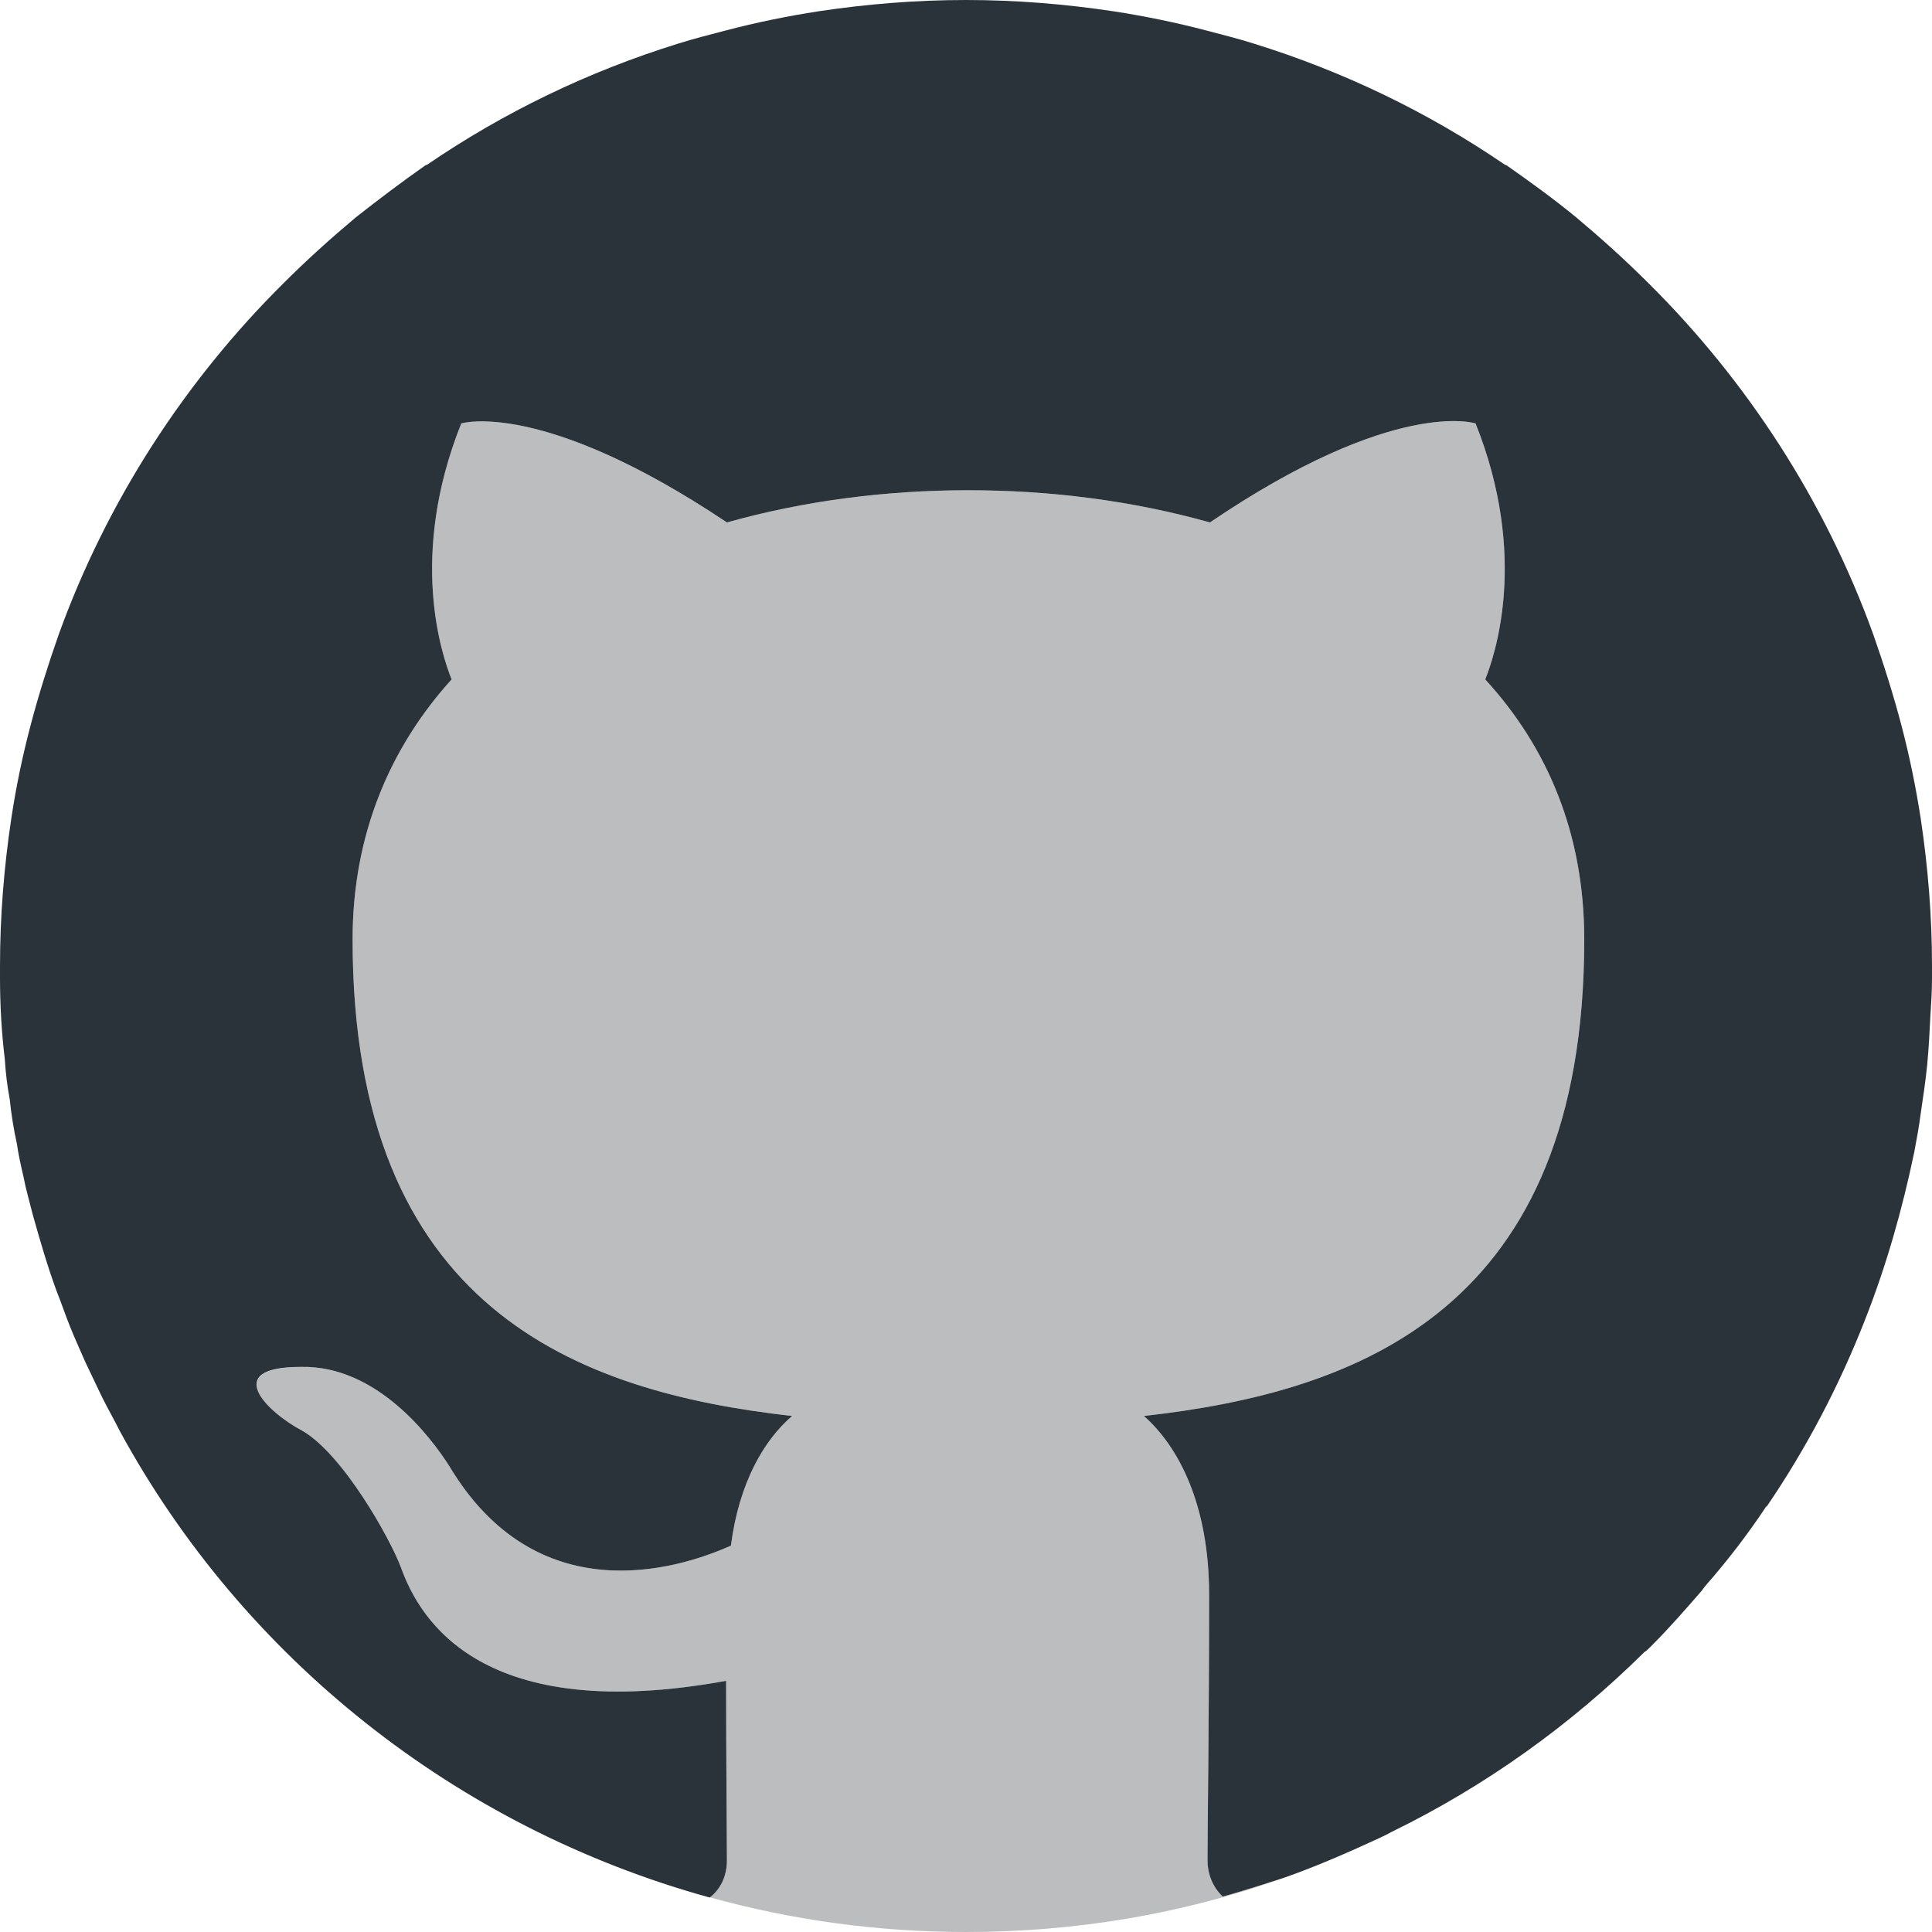 <?xml version="1.0" encoding="UTF-8"?>
<svg id="Layer_1" data-name="Layer 1" xmlns="http://www.w3.org/2000/svg" viewBox="0 0 24 24">
  <defs>
    <style>
      .cls-1 {
        fill: #2a333a;
      }

      .cls-2 {
        fill: #bbbdbf;
      }
    </style>
  </defs>
  <path class="cls-2" d="M14.21,17.59c.43.38.81,1.1.81,2.22,0,1.61-.02,2.9-.02,3.3,0,.16.06.33.19.45.25-.07.5-.15.75-.23-1.23.44-2.56.67-3.94.67-1.1,0-2.17-.15-3.18-.43.15-.12.21-.29.21-.46,0-.28-.01-1.23-.01-2.23-3.02.55-3.8-.74-4.04-1.41-.13-.35-.72-1.41-1.23-1.7-.42-.22-1.02-.78-.01-.79.94-.02,1.61.87,1.84,1.23,1.08,1.81,2.81,1.3,3.5.99.1-.78.41-1.31.76-1.61-2.67-.3-5.46-1.33-5.46-5.92,0-1.31.47-2.39,1.23-3.23-.12-.3-.54-1.53.12-3.18,0,0,1-.31,3.3,1.23.96-.27,1.98-.4,3-.4s2.04.13,3,.4c2.3-1.56,3.3-1.23,3.3-1.23.66,1.65.24,2.88.12,3.18.77.84,1.23,1.91,1.23,3.23,0,4.6-2.8,5.62-5.47,5.92Z"/>
  <path class="cls-1" d="M24,12v.15c0,.16-.01.32-.02.47-.01.2-.02.4-.04.61-.02.2-.05.4-.08.6-.02.16-.05.32-.08.48-.15.72-.35,1.42-.61,2.08-.32.82-.73,1.6-1.22,2.32,0,0-.02.01-.02.02-.2.3-.42.59-.65.86-.05.06-.1.11-.14.17-.2.23-.4.46-.62.68-.01.01-.03.03-.04.04-.01.01-.03.03-.05.04-.92.91-1.98,1.67-3.15,2.24-.05.03-.1.05-.16.08-.39.18-.78.35-1.18.49-.25.08-.5.16-.75.23-.13-.12-.19-.29-.19-.45,0-.4.02-1.69.02-3.3,0-1.12-.38-1.84-.81-2.22,2.67-.3,5.47-1.32,5.47-5.92,0-1.32-.46-2.39-1.23-3.23.12-.3.54-1.53-.12-3.18,0,0-1-.33-3.3,1.23-.96-.27-1.98-.4-3-.4s-2.04.13-3,.4c-2.3-1.54-3.3-1.23-3.3-1.23-.66,1.65-.24,2.88-.12,3.18-.76.84-1.23,1.92-1.23,3.23,0,4.59,2.79,5.62,5.46,5.92-.35.3-.66.83-.76,1.61-.69.31-2.42.82-3.5-.99-.23-.36-.9-1.25-1.84-1.23-1.01,0-.41.57.01.79.51.29,1.1,1.35,1.23,1.7.24.67,1.02,1.96,4.04,1.41,0,1,.01,1.95.01,2.23,0,.17-.06.34-.21.46h-.01c-3.15-.87-5.79-2.98-7.32-5.79-.07-.14-.15-.28-.22-.42-.07-.15-.14-.29-.21-.44-.06-.14-.13-.29-.19-.44-.06-.15-.11-.3-.17-.45-.11-.3-.2-.61-.29-.93-.04-.16-.09-.33-.12-.49-.03-.13-.06-.26-.08-.4-.04-.18-.07-.37-.09-.56-.03-.16-.05-.32-.06-.49-.04-.33-.06-.67-.06-1.01v-.15c0-.62.05-1.23.14-1.83.06-.4.14-.78.24-1.16s.22-.76.35-1.13c.6-1.66,1.57-3.15,2.79-4.36.29-.29.59-.56.9-.82.28-.22.57-.44.87-.65h.01c.95-.65,2-1.16,3.13-1.51.19-.06.39-.11.58-.16.38-.1.77-.18,1.16-.24.6-.09,1.21-.14,1.83-.14s1.23.05,1.83.14c.39.06.78.14,1.16.24.19.05.39.1.58.16,1.13.35,2.18.86,3.13,1.51h.01c.3.21.59.42.87.65.31.26.61.53.9.82,1.22,1.21,2.19,2.7,2.79,4.36.13.37.25.75.35,1.13s.18.77.24,1.16c.09.6.14,1.21.14,1.83Z"/>
</svg>